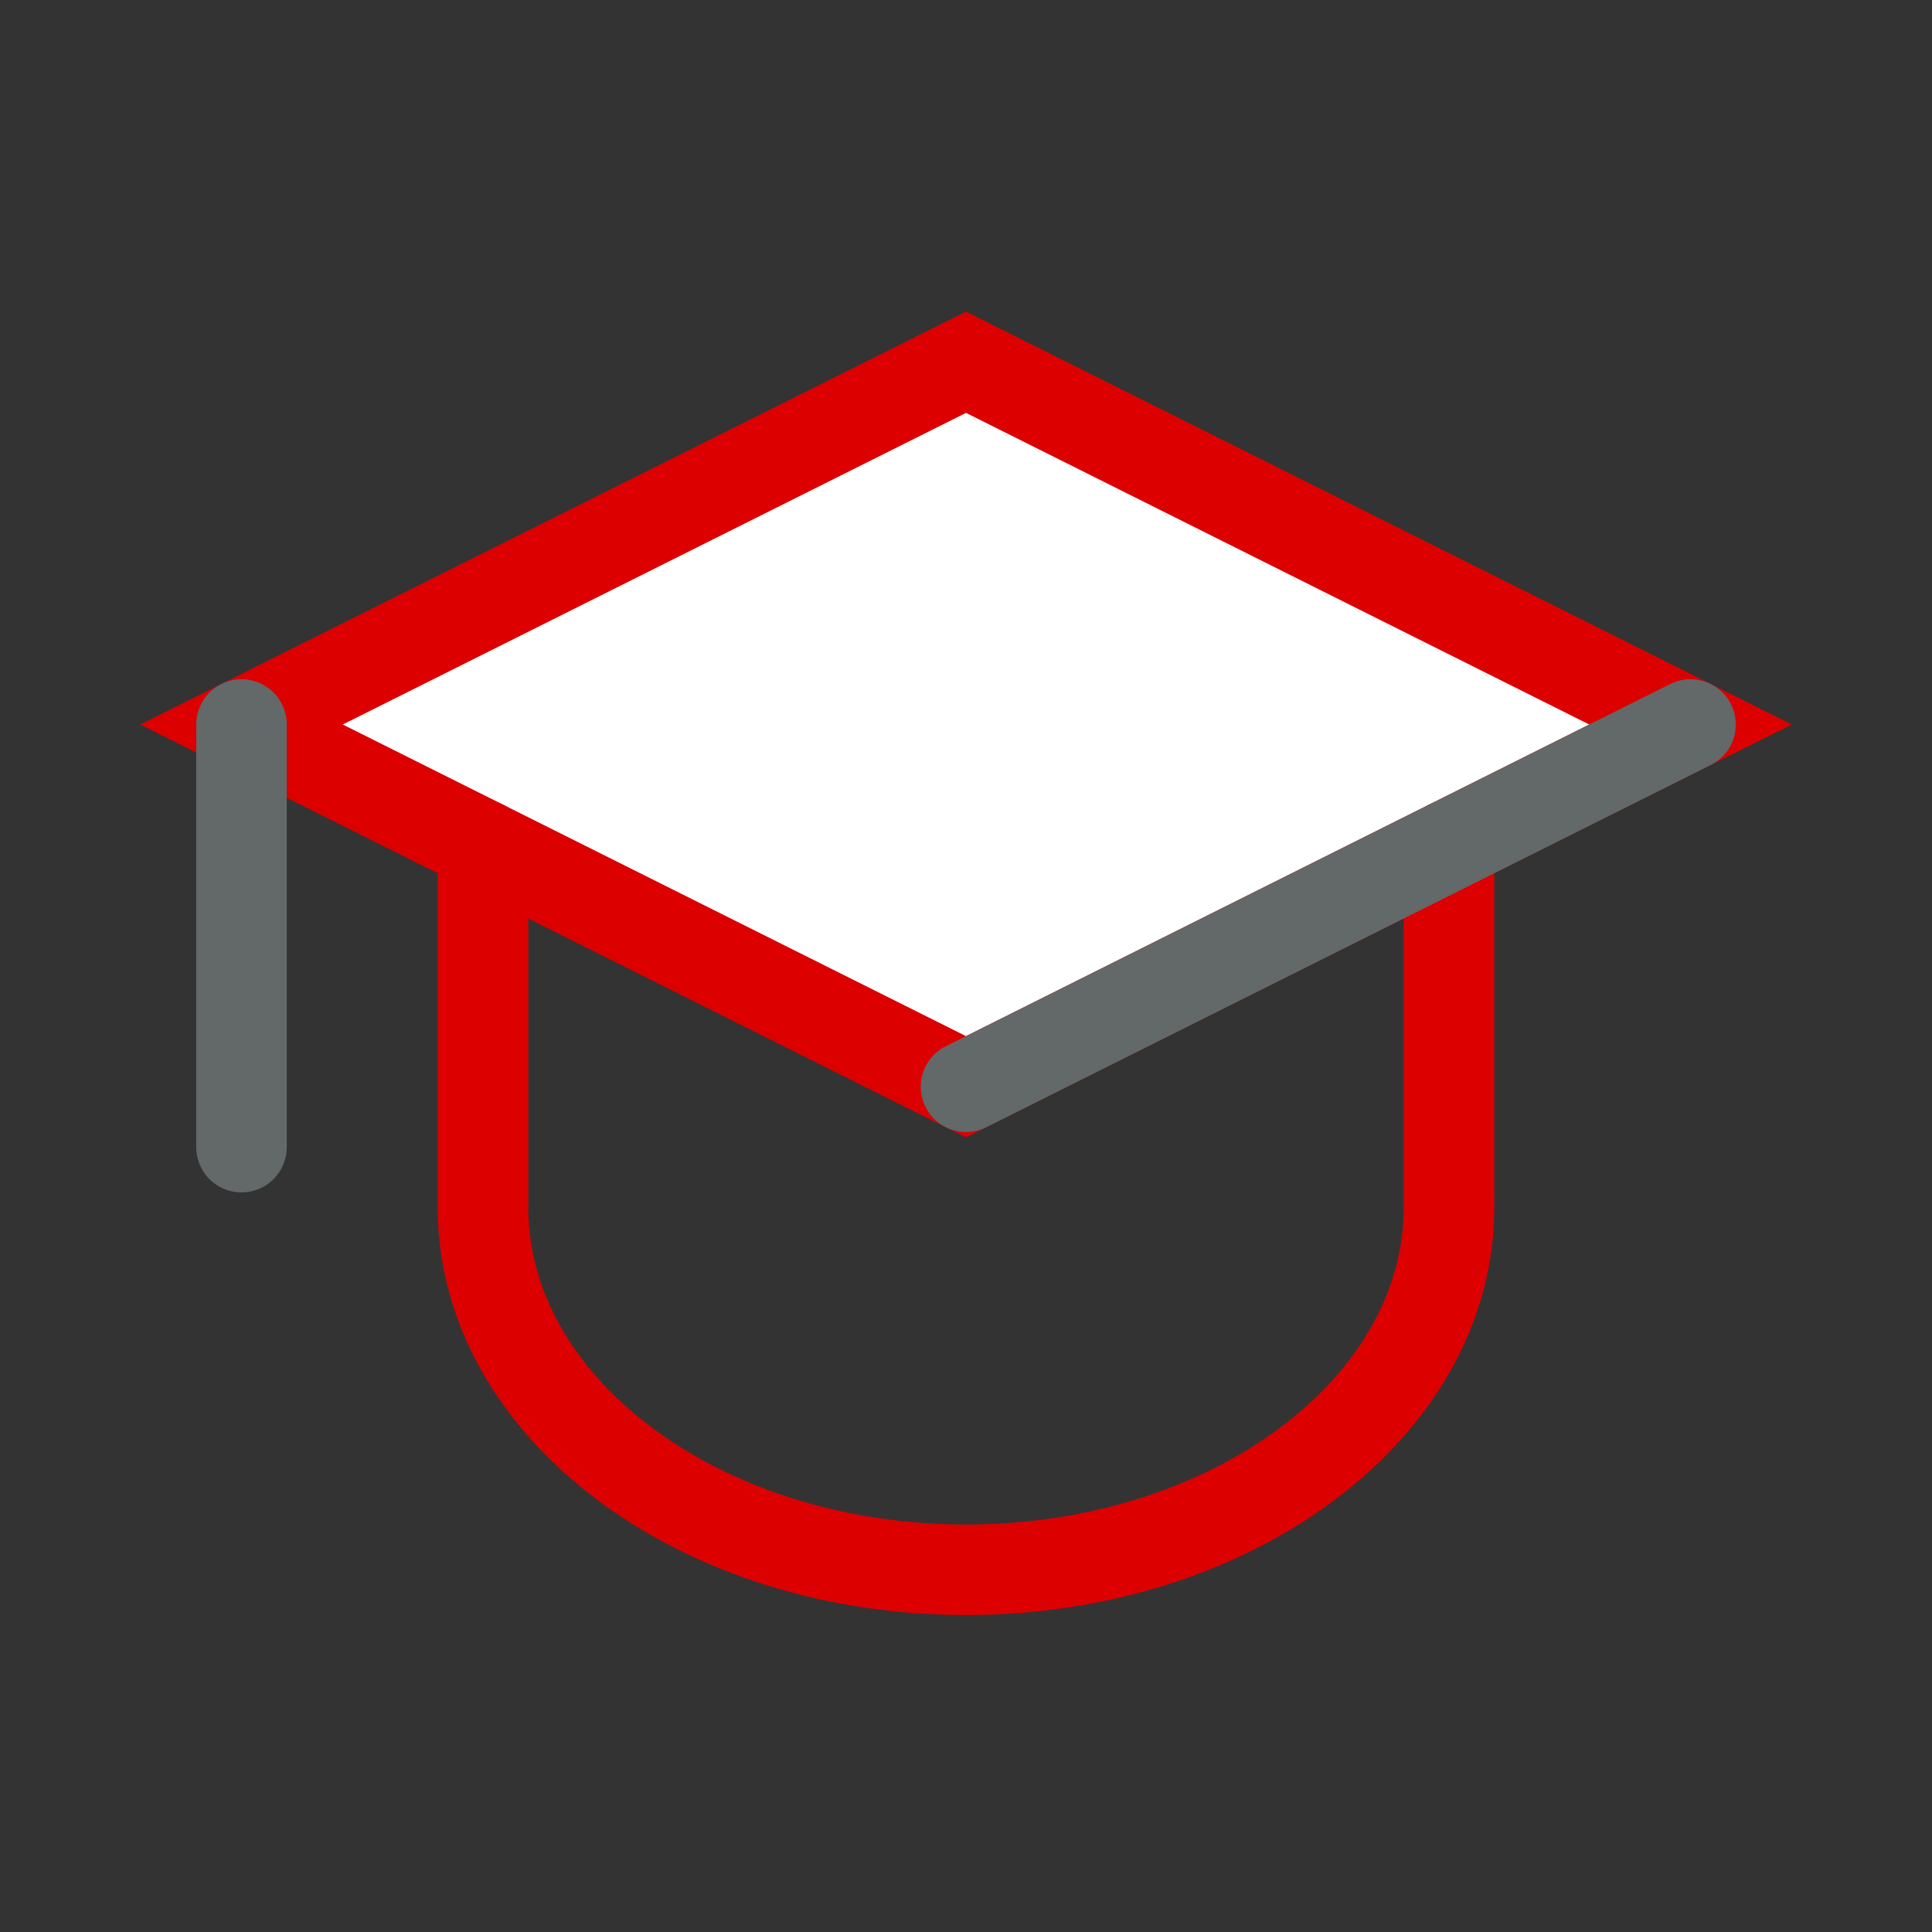 <svg xmlns="http://www.w3.org/2000/svg" viewBox="0 0 64 64" fill="none">
  <rect x="0" y="0" width="64" height="64" fill="#333333" stroke="none"/>
  <path d="M8 24l24-12 24 12-24 12-24-12z" fill="#ffffff" stroke="#dc0000" stroke-width="3"/>
  <path d="M48 28v12c0 6.627-7.163 12-16 12s-16-5.373-16-12V28" stroke="#dd0000" stroke-width="3" stroke-linecap="round"/>
  <path d="M32 36l24-12" stroke="#636869" stroke-width="3" stroke-linecap="round"/>
  <path d="M8 24v14" stroke="#636869" stroke-width="3" stroke-linecap="round"/>
</svg>
